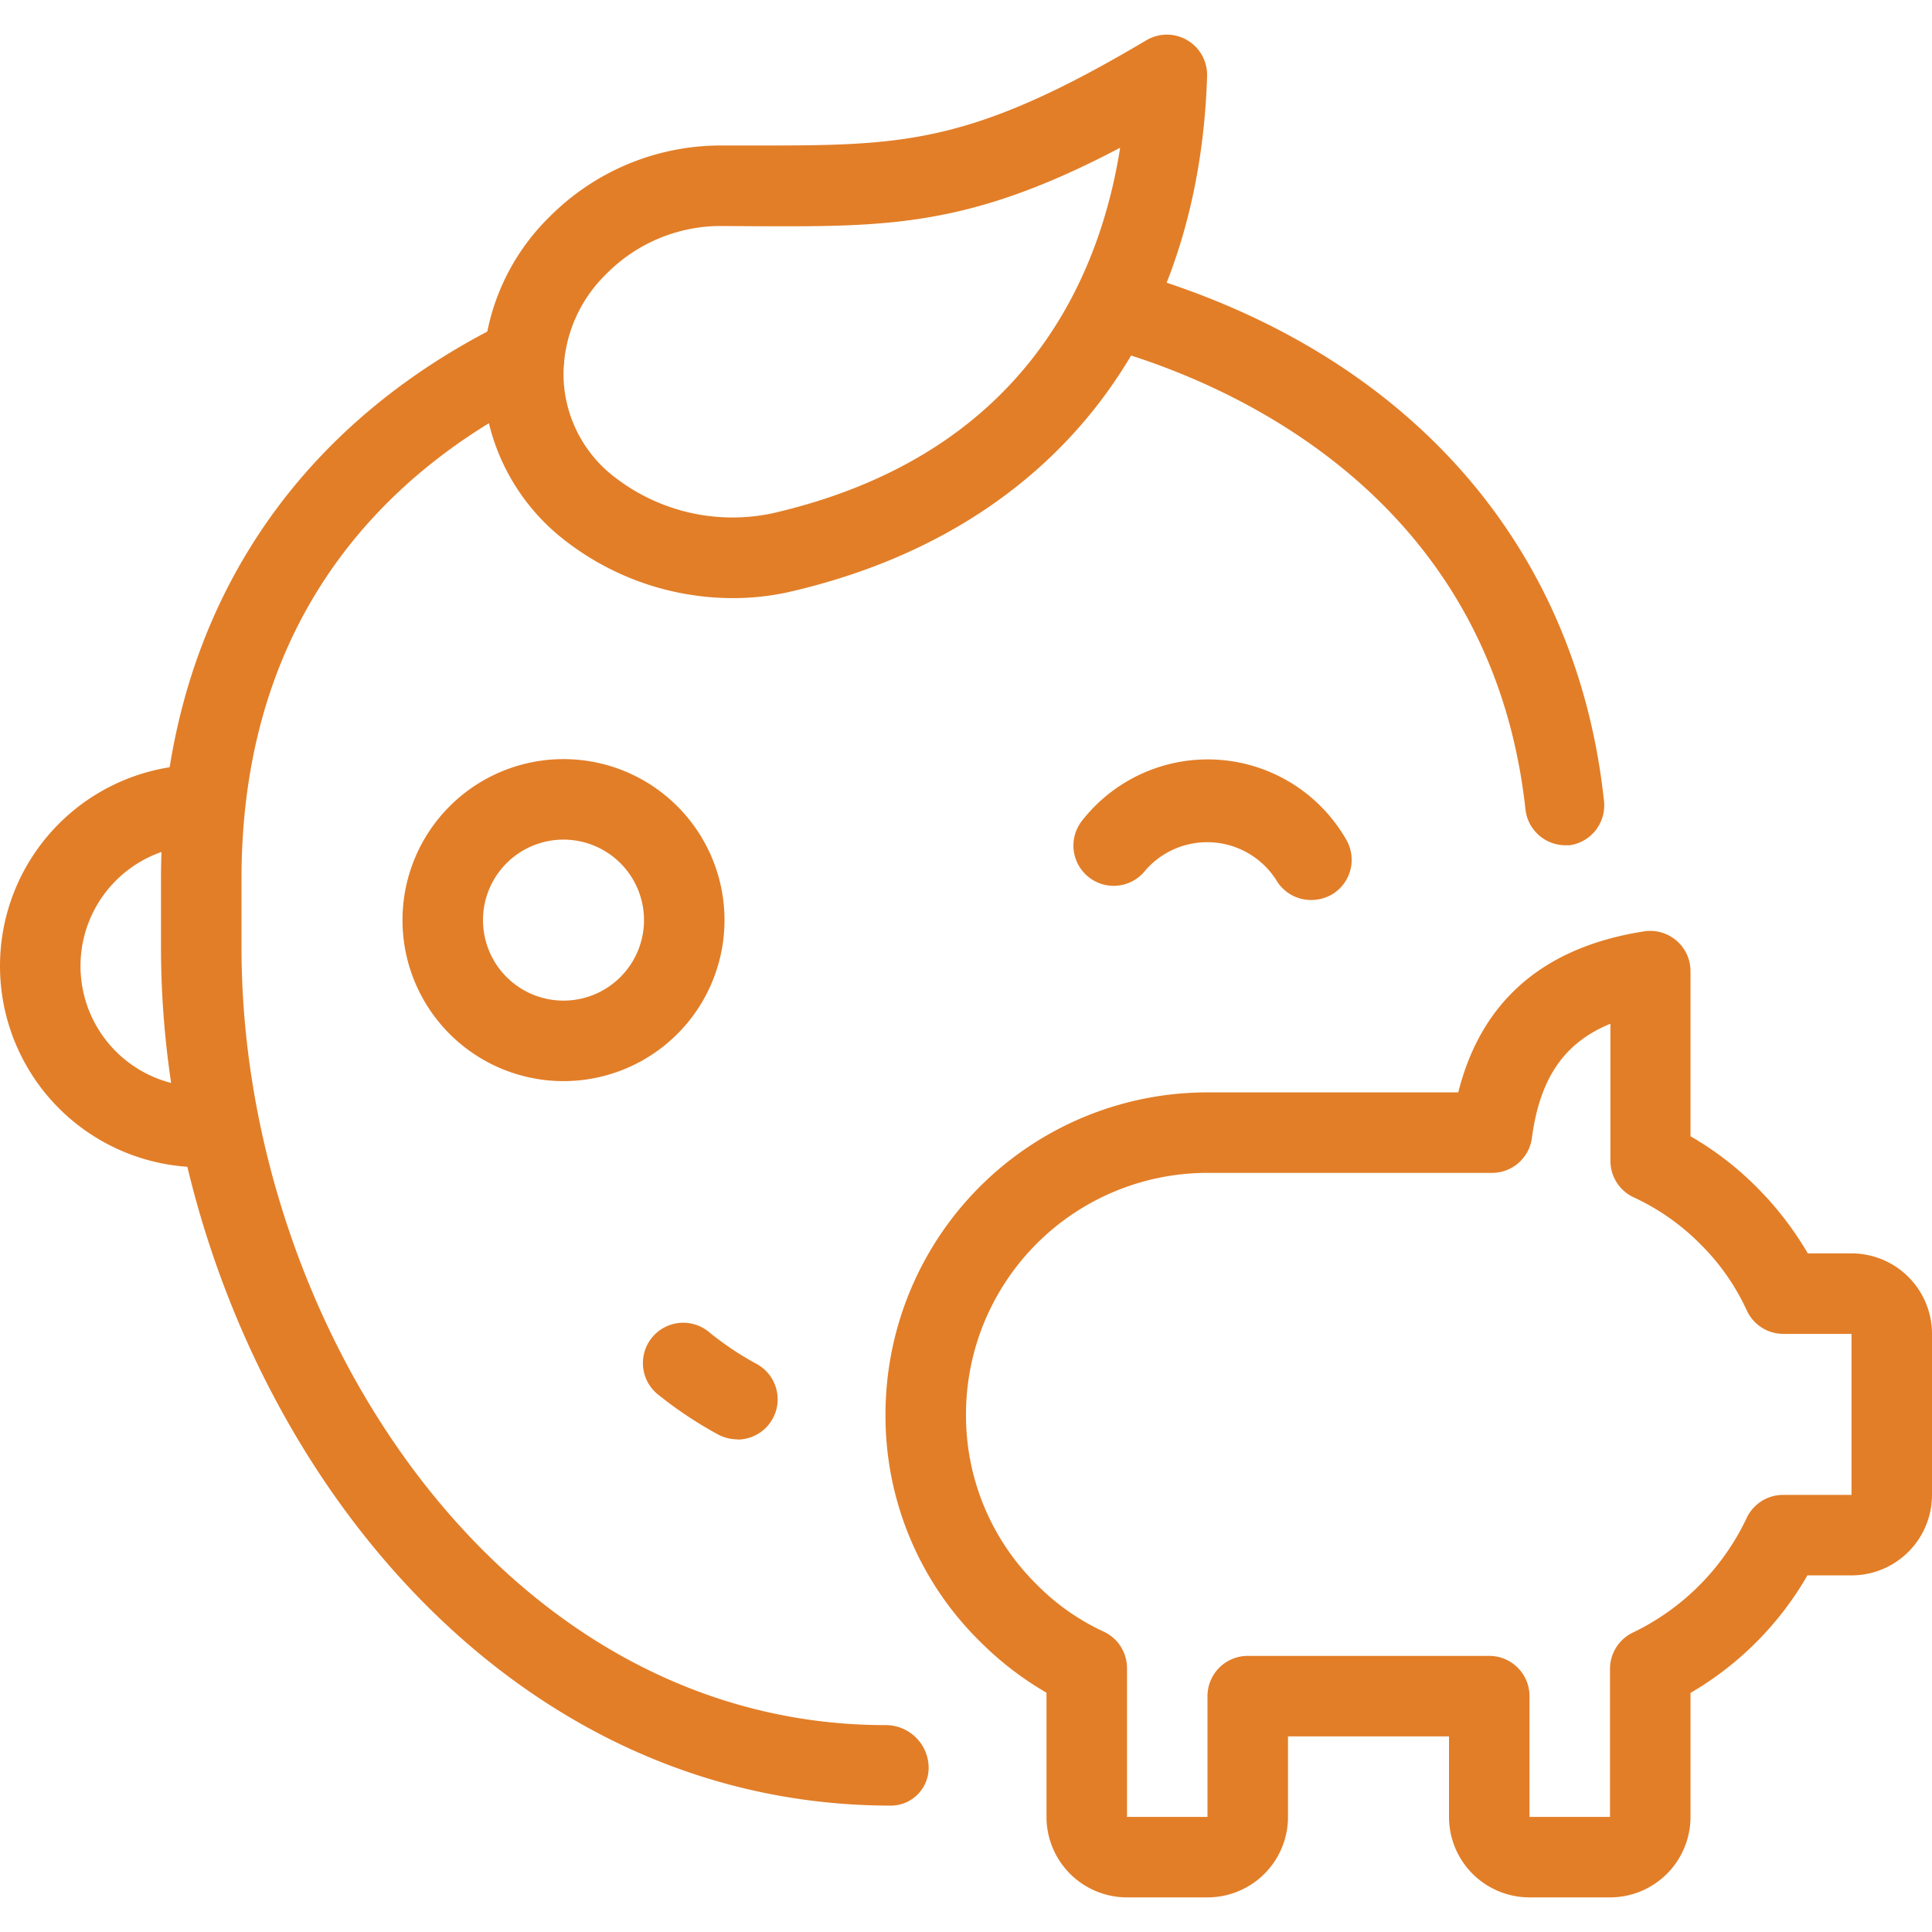 <svg id="child_saving_plans" xmlns="http://www.w3.org/2000/svg" width="96" height="96" viewBox="0 0 96 96">
  <g id="ICONS">
    <g id="child_saving__plan" data-name="child_saving _plan">
      <rect id="Rectangle_8186" data-name="Rectangle 8186" width="96" height="96" fill="none"/>
      <path id="Path_26878" data-name="Path 26878" d="M10,58a10,10,0,0,1,0-20v4a6,6,0,0,0,0,12h.71l.51,4A8.31,8.31,0,0,1,10,58Z" fill="#e27e28"/>
      <path id="Path_26879" data-name="Path 26879" d="M28,53.72a8,8,0,1,1,8-8A8,8,0,0,1,28,53.72Zm0-12a4,4,0,1,0,4,4A4,4,0,0,0,28,41.72Z" fill="#e27e28"/>
      <path id="Path_26880" data-name="Path 26880" d="M65.16,44.72a2,2,0,0,1-1.75-1,4.07,4.07,0,0,0-6.49-.48,2,2,0,1,1-3.13-2.49,7.93,7.93,0,0,1,13.12,1,2,2,0,0,1-.77,2.72A2.07,2.07,0,0,1,65.16,44.72Z" fill="#e27e28"/>
      <path id="Path_26881" data-name="Path 26881" d="M36.68,71.52a2.07,2.07,0,0,1-1-.24,20.279,20.279,0,0,1-3-2,2,2,0,0,1,2.54-3.1,15.08,15.08,0,0,0,2.37,1.59,2,2,0,0,1-1,3.76Z" fill="#e27e28"/>
      <path id="Path_26882" data-name="Path 26882" d="M77.8,42a2,2,0,0,1-2-1.78c-1.75-16-15.34-21.44-21.1-23a2,2,0,0,1,1-3.86c13.85,3.78,22.61,13.41,24,26.43A2,2,0,0,1,78,42Z" fill="#e27e28"/>
      <path id="Path_26883" data-name="Path 26883" d="M44.28,89.72C22.46,89.72,8,67.67,8,47.08v-3.4C8,31.26,14.09,21.42,25.15,16a2,2,0,1,1,1.77,3.59C20.12,22.91,12,29.82,12,43.68v3.4c0,18.66,12.86,38.64,32,38.64a2.13,2.13,0,0,1,2.14,2,1.88,1.88,0,0,1-1.86,2Z" fill="#e27e28"/>
      <path id="Path_26884" data-name="Path 26884" d="M36.42,29.72a13.6,13.6,0,0,1-8.34-2.86A10.46,10.46,0,0,1,24,18.6a11,11,0,0,1,3.3-7.82,12,12,0,0,1,8.38-3.55h1.75c7.42,0,10.73,0,19.55-5.24a2,2,0,0,1,3,1.79c-.42,13.36-8,22.7-20.75,25.63a12.72,12.72,0,0,1-2.83.31Zm-.74-18.49a8,8,0,0,0-5.54,2.37,7,7,0,0,0-2.14,5,6.46,6.46,0,0,0,2.57,5.13,9.56,9.56,0,0,0,7.79,1.78C50.76,22.67,54.61,14,55.66,7.34c-7.5,3.95-11.54,3.93-18.25,3.9Z" fill="#e27e28"/>
      <path id="Path_26885" data-name="Path 26885" d="M56,94.28h4a4,4,0,0,0,4-4v-4h8v4a4,4,0,0,0,4,4h4a4,4,0,0,0,4-4V84.12a16,16,0,0,0,5.81-5.84H92a4,4,0,0,0,4-4v-8a4,4,0,0,0-4-4H89.83A16.33,16.33,0,0,0,87.3,59,15.68,15.68,0,0,0,84,56.46V48.28a2,2,0,0,0-2.31-2c-5,.78-8.09,3.46-9.23,8H60a16,16,0,0,0-16,16,15.72,15.72,0,0,0,4.72,11.31A15.94,15.94,0,0,0,52,84.11v6.17A4,4,0,0,0,56,94.28Zm18-12H62a2,2,0,0,0-2,2v6H56v-7.4a2,2,0,0,0-1.19-1.82,11.36,11.36,0,0,1-3.28-2.31A11.79,11.79,0,0,1,48,70.28a12,12,0,0,1,12-12H74.12a2,2,0,0,0,2-1.74c.39-2.94,1.59-4.73,3.9-5.67v6.81a2,2,0,0,0,1.19,1.83,11.36,11.36,0,0,1,3.28,2.31,11.19,11.19,0,0,1,2.3,3.28,2,2,0,0,0,1.83,1.18H92v8H88.6a2,2,0,0,0-1.81,1.15,12,12,0,0,1-5.65,5.69A2,2,0,0,0,80,82.92v7.36H76v-6A2,2,0,0,0,74,82.28Z" fill="#e27e28"/>
    </g>
  </g>
</svg>
